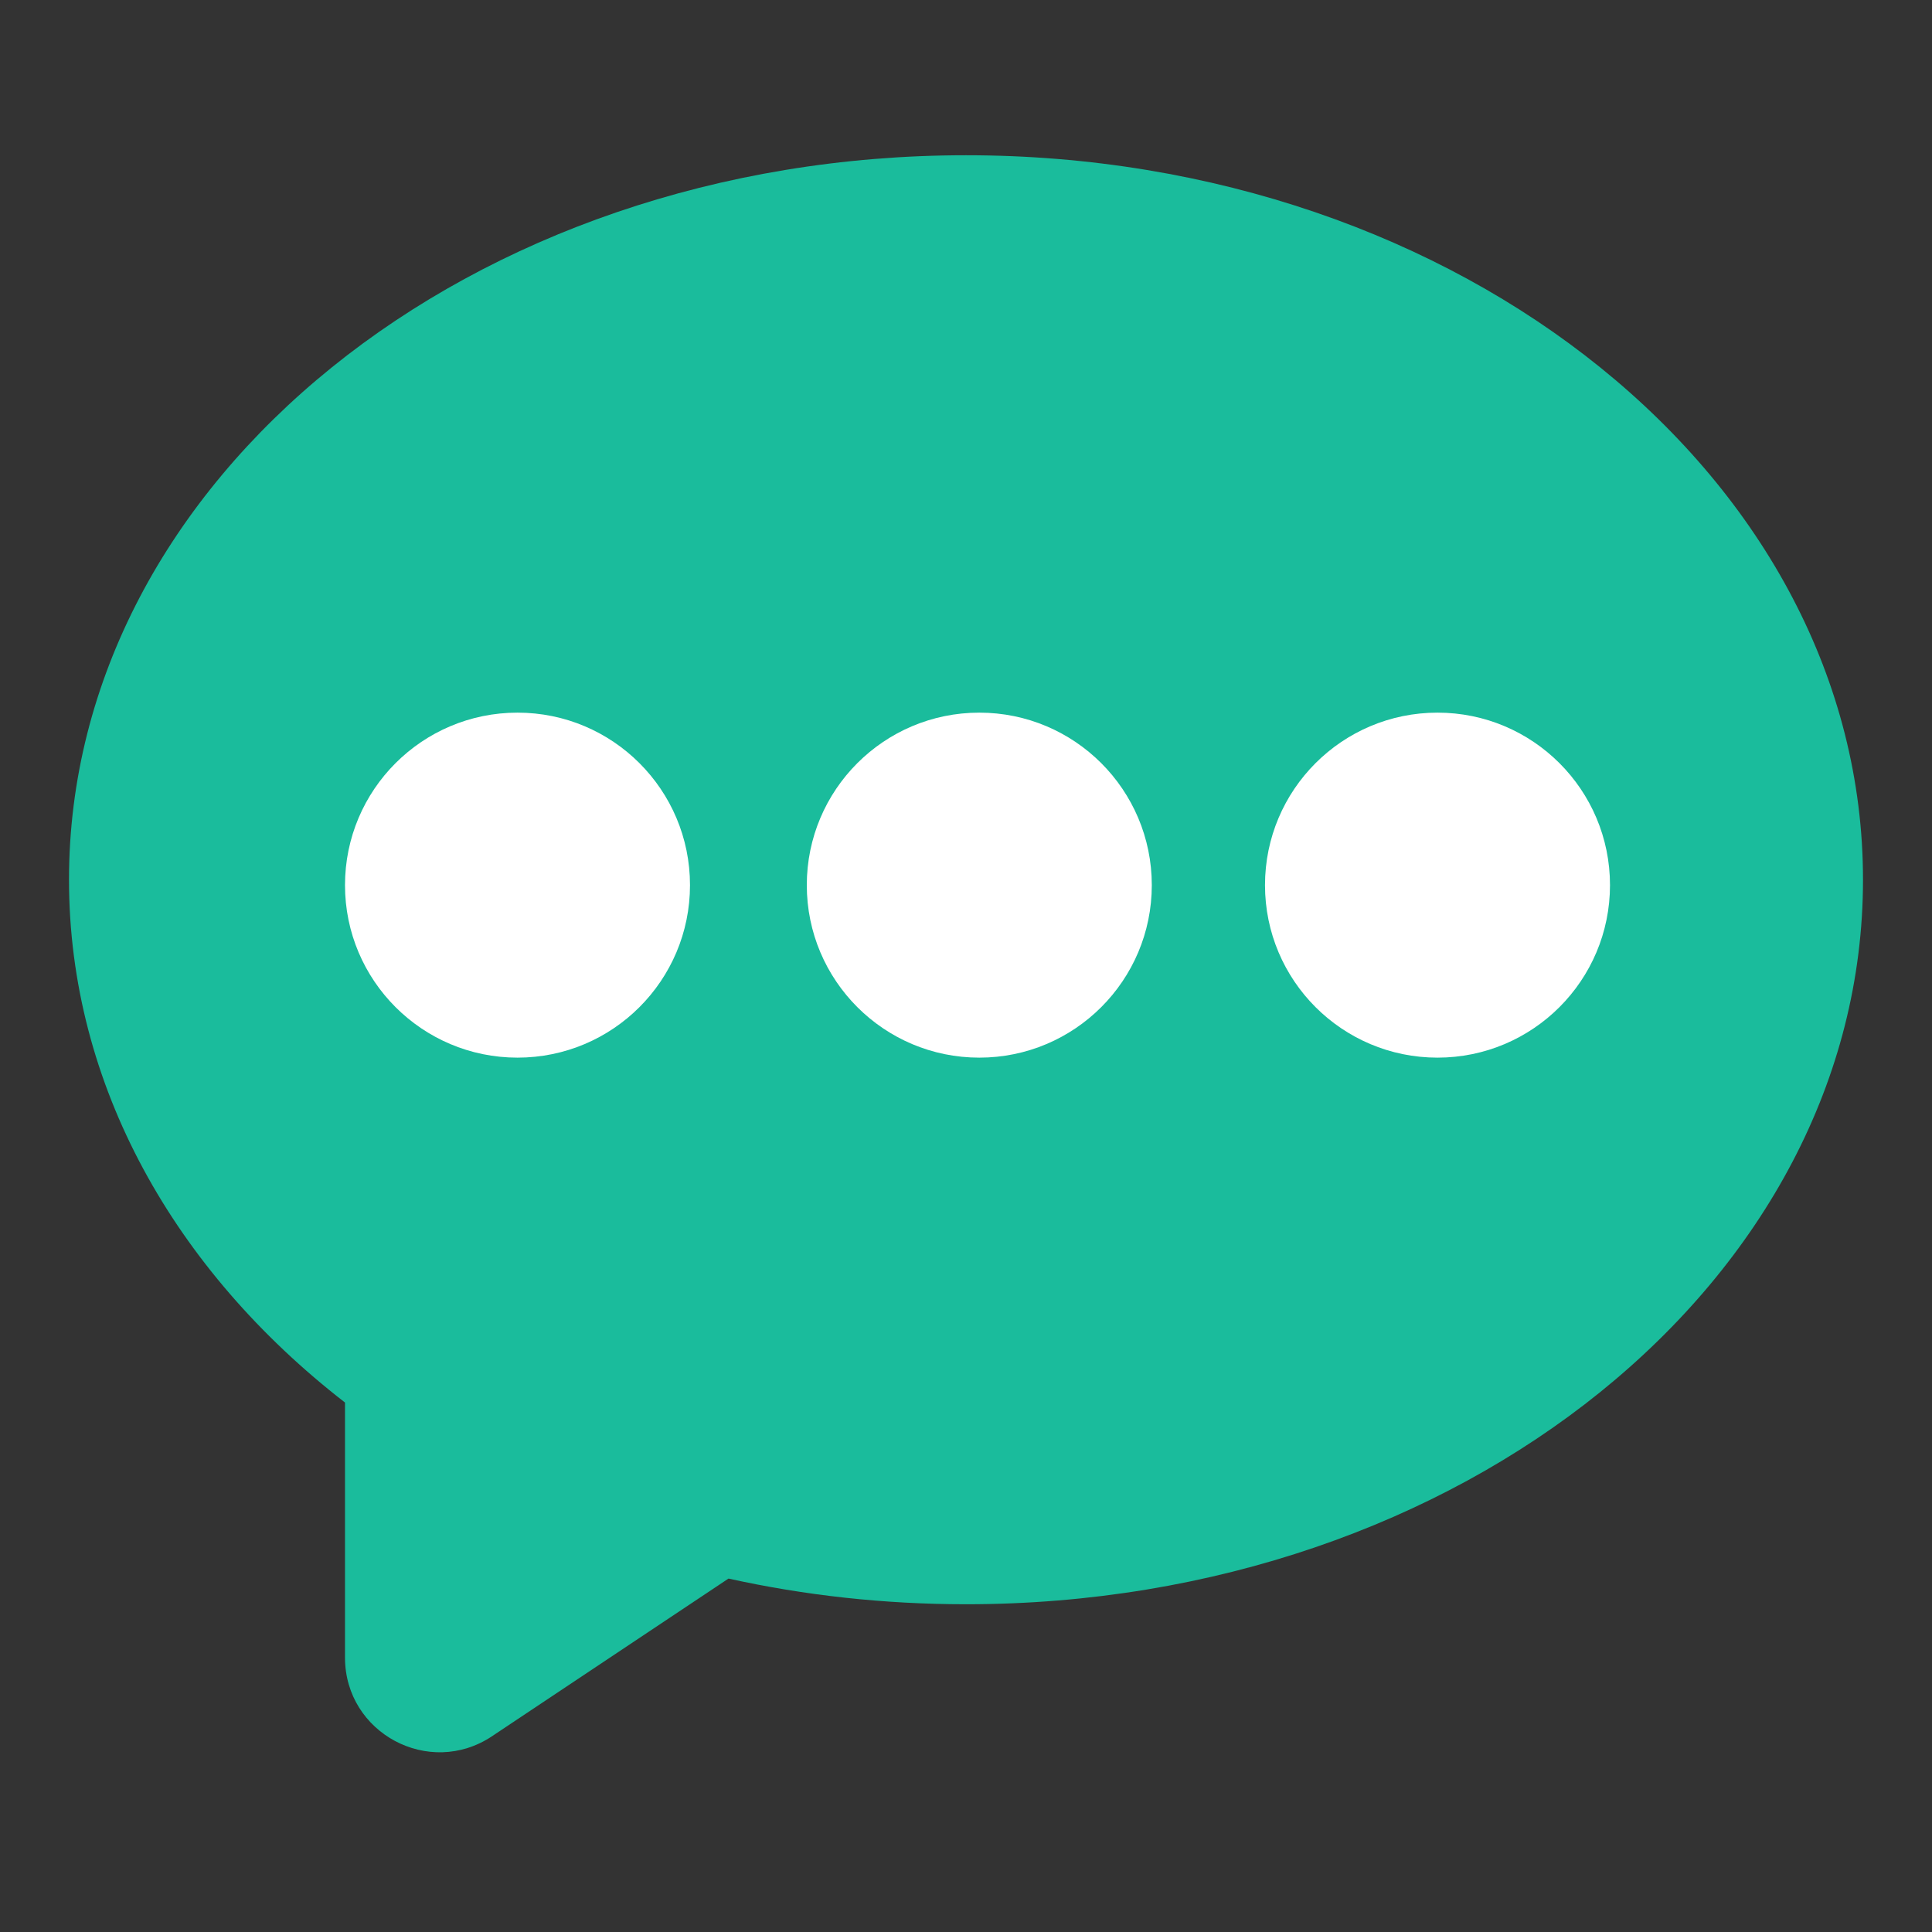 <?xml version="1.0" encoding="iso-8859-1"?>
<!-- Generator: Adobe Illustrator 17.1.0, SVG Export Plug-In . SVG Version: 6.00 Build 0)  -->
<!DOCTYPE svg PUBLIC "-//W3C//DTD SVG 1.1//EN" "http://www.w3.org/Graphics/SVG/1.1/DTD/svg11.dtd">
<svg version="1.1" id="&#x30EC;&#x30A4;&#x30E4;&#x30FC;_1"
	 xmlns="http://www.w3.org/2000/svg" xmlns:xlink="http://www.w3.org/1999/xlink" x="0px" y="0px" viewBox="0 0 1792 1792"
	 style="enable-background:new 0 0 1792 1792;" xml:space="preserve">
<rect x="0" y="0" width="1792" height="1792" fill="#333333" stroke="none"/>
<path style="fill:#1ABC9C;" d="M896,144C436.499,144,64,444.865,64,816c0,190.572,98.223,362.608,256,484.905v236.558
	c0,70.046,78.067,111.826,136.349,72.972l219.373-146.249C745.883,1479.705,819.741,1488,896,1488c459.501,0,832-300.865,832-672
	S1355.501,144,896,144z"/>
<circle style="fill:#FFFFFF;" cx="480" cy="821" r="160"/>
<circle style="fill:#FFFFFF;" cx="908.333" cy="821" r="160"/>
<circle style="fill:#FFFFFF;" cx="1333.333" cy="821" r="160"/>
</svg>
